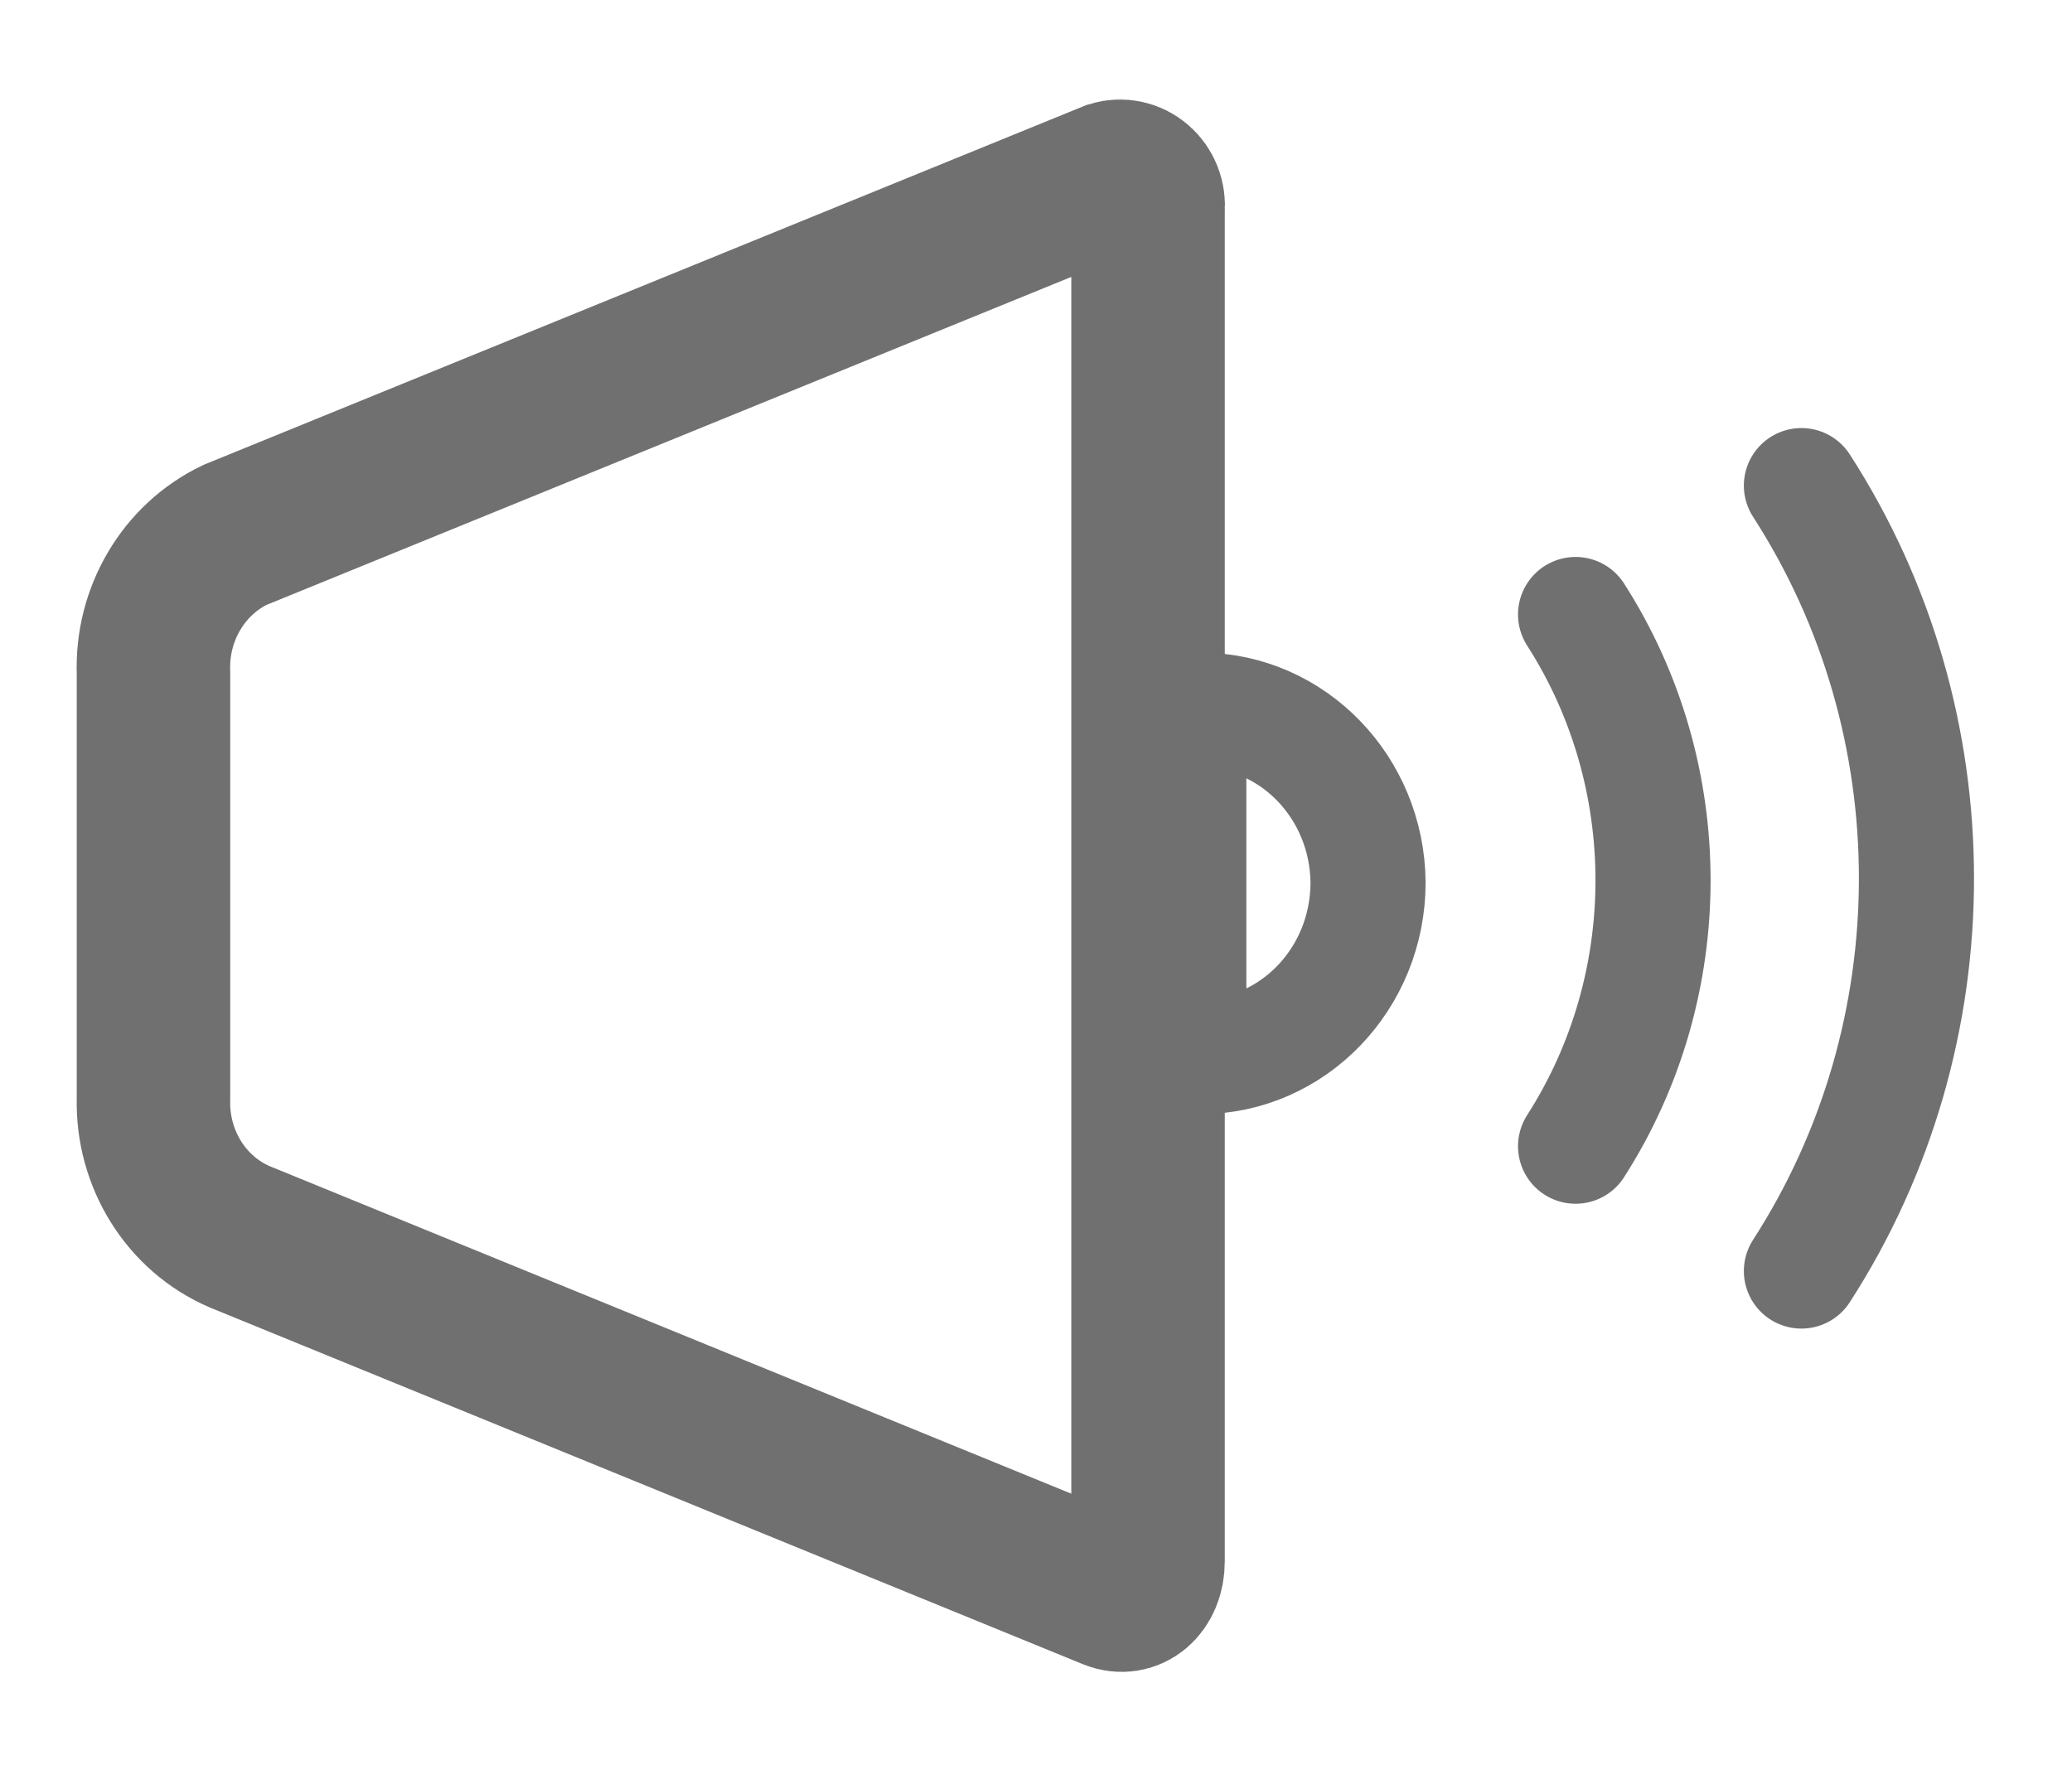 <?xml version="1.0" encoding="UTF-8"?>
<svg width="27px" height="23px" viewBox="0 0 27 23" version="1.1" xmlns="http://www.w3.org/2000/svg" xmlns:xlink="http://www.w3.org/1999/xlink">
    <!-- Generator: Sketch 60.1 (88133) - https://sketch.com -->
    <title>Broadcast</title>
    <desc>Created with Sketch.</desc>
    <g id="Broadcast" stroke="none" stroke-width="1" fill="none" fill-rule="evenodd" stroke-linecap="round">
        <g id="Asset-1" transform="translate(1, 2)" stroke="#707070">
            <path d="M19.531,6.009 C20.877,8.107 20.877,10.84 19.531,12.939" id="Path" stroke-width="1.5"></path>
            <path d="M22.474,4.329 C24.473,7.425 24.473,11.47 22.474,14.566" id="Path" stroke-width="1.5"></path>
            <path d="M13.493,18.766 L2.124,14.12 C1.427,13.821 0.98,13.105 1,12.322 L1,6.77 C0.972,6.003 1.391,5.294 2.061,4.972 L13.493,0.312 C13.61,0.277 13.737,0.304 13.831,0.386 C13.925,0.468 13.973,0.593 13.96,0.719 L13.96,18.346 C13.96,18.688 13.72,18.858 13.493,18.766 Z" id="Path" stroke-width="2"></path>
            <path d="M14.503,7.256 L14.655,7.256 C15.847,7.263 16.814,8.261 16.827,9.5 L16.827,9.5 C16.827,10.754 15.849,11.771 14.642,11.771 L14.491,11.771 L14.491,7.256 L14.503,7.256 Z" id="Path" stroke-width="1.5"></path>
        </g>
    </g>
</svg>